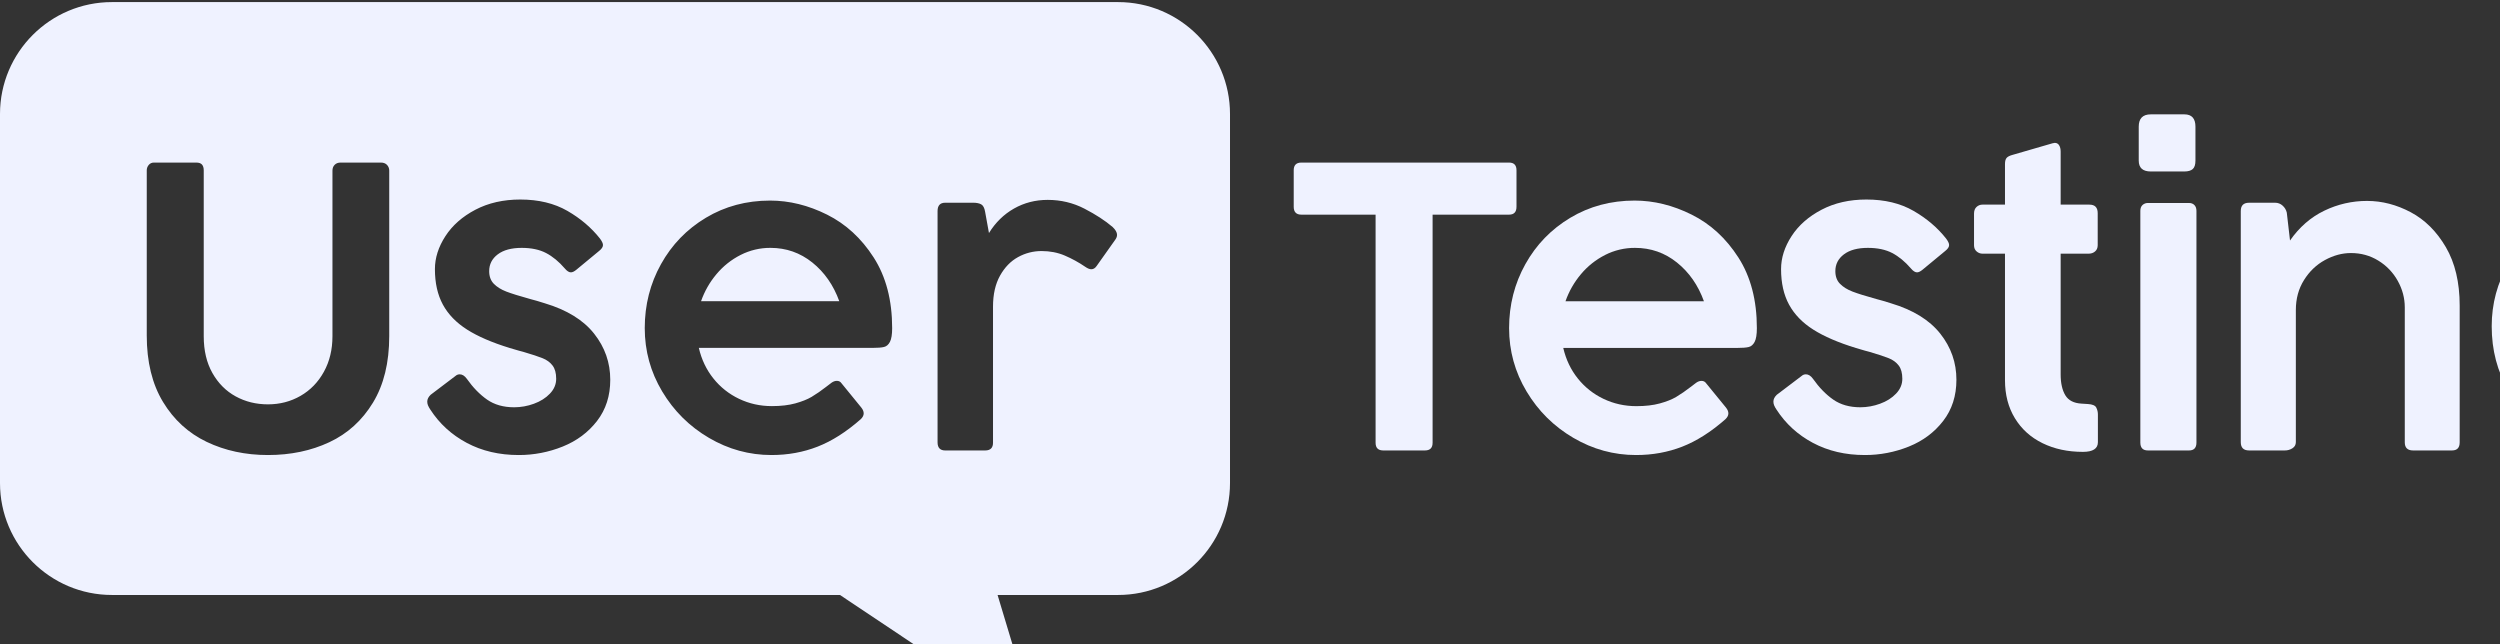 <svg preserveAspectRatio="xMidYMid" width="621" height="160" viewBox="0 0 621 160" fill="none" xmlns="http://www.w3.org/2000/svg">
<rect x="0" y="0" width="621" height="160" fill="#333333" stroke="none"/>
<g clip-path="url(#clip0_2264_1290)">
<path fill-rule="evenodd" clip-rule="evenodd" d="M305.533 119.991V28.32C305.533 12.979 293.073 0.52 277.731 0.52H27.8C12.459 0.52 0 12.979 0 28.32V119.991C0 135.332 12.459 147.791 27.8 147.791H208.648L257.652 180.52L247.797 147.791H277.736C293.077 147.791 305.533 135.332 305.533 119.991ZM52.766 92.666C54.204 95.207 56.128 97.139 58.537 98.46C60.946 99.782 63.624 100.442 66.569 100.441C69.513 100.441 72.207 99.739 74.651 98.334C77.096 96.928 79.028 94.939 80.448 92.364C81.869 89.79 82.581 86.846 82.582 83.534V42.392C82.582 41.79 82.766 41.305 83.134 40.937C83.501 40.568 83.987 40.384 84.59 40.384H94.628C95.264 40.384 95.766 40.577 96.133 40.961C96.315 41.151 96.457 41.376 96.552 41.621C96.647 41.867 96.692 42.129 96.686 42.392V83.483C96.686 90.072 95.339 95.583 92.645 100.015C89.951 104.447 86.338 107.724 81.804 109.845C77.269 111.969 72.192 113.031 66.571 113.031C60.983 113.031 55.913 111.944 51.362 109.771C46.81 107.597 43.187 104.287 40.493 99.84C37.8 95.391 36.453 89.889 36.454 83.332V42.341C36.443 41.835 36.621 41.343 36.954 40.961C37.106 40.777 37.299 40.63 37.516 40.53C37.733 40.43 37.97 40.38 38.209 40.384H48.75C49.417 40.384 49.893 40.551 50.181 40.884C50.468 41.217 50.611 41.702 50.608 42.339V83.531C50.608 87.079 51.328 90.124 52.766 92.666ZM106.13 99.765C106.131 100.074 106.19 100.381 106.304 100.669C106.459 101.04 106.653 101.394 106.883 101.723C109.154 105.24 112.177 108.004 115.953 110.015C119.728 112.025 124.022 113.031 128.835 113.031C132.587 113.042 136.305 112.325 139.786 110.92C143.278 109.513 146.118 107.394 148.307 104.563C150.495 101.732 151.589 98.323 151.589 94.337C151.592 90.081 150.255 86.262 147.578 82.879C144.902 79.497 140.825 76.984 135.346 75.341C134.646 75.108 133.994 74.908 133.391 74.74C132.788 74.572 132.237 74.421 131.738 74.287C129.064 73.548 127.075 72.929 125.772 72.428C124.469 71.925 123.433 71.28 122.665 70.493C121.896 69.706 121.513 68.659 121.513 67.353C121.512 65.644 122.222 64.254 123.643 63.181C125.064 62.108 127.043 61.572 129.582 61.572C131.99 61.572 134.011 61.998 135.647 62.853C137.283 63.708 138.836 64.99 140.307 66.697C140.841 67.334 141.342 67.652 141.81 67.652C142.179 67.651 142.614 67.451 143.113 67.05L148.828 62.325C149.462 61.823 149.779 61.337 149.779 60.869C149.779 60.465 149.53 59.928 149.031 59.261C146.892 56.549 144.193 54.255 140.935 52.378C137.676 50.502 133.776 49.563 129.233 49.563C125.024 49.563 121.307 50.409 118.082 52.101C114.858 53.793 112.377 55.979 110.64 58.658C108.903 61.337 108.034 64.067 108.034 66.848C108.034 70.299 108.693 73.239 110.013 75.667C111.334 78.095 113.338 80.163 116.028 81.872C118.717 83.58 122.251 85.104 126.628 86.444C128.534 87.015 129.654 87.334 129.987 87.4C132.158 88.038 133.762 88.567 134.797 88.986C135.834 89.403 136.653 90.006 137.254 90.794C137.855 91.582 138.156 92.68 138.156 94.086C138.157 95.458 137.639 96.689 136.602 97.778C135.566 98.867 134.237 99.705 132.617 100.292C131.052 100.868 129.398 101.165 127.731 101.17C125.059 101.169 122.813 100.532 120.991 99.261C119.169 97.989 117.49 96.265 115.953 94.088C115.418 93.351 114.834 92.983 114.2 92.983C113.81 92.978 113.434 93.122 113.146 93.384L106.982 98.056C106.414 98.593 106.13 99.162 106.13 99.765ZM207.877 94.603C208.377 94.603 208.761 94.803 209.03 95.205L213.941 101.23C214.341 101.729 214.541 102.215 214.542 102.685C214.542 103.186 214.292 103.671 213.793 104.141C210.216 107.289 206.649 109.557 203.091 110.946C199.533 112.335 195.715 113.03 191.637 113.03C186.122 113.03 180.941 111.607 176.096 108.763C171.251 105.919 167.382 102.078 164.491 97.242C161.6 92.408 160.155 87.162 160.155 81.503C160.155 75.747 161.501 70.451 164.191 65.614C166.881 60.777 170.599 56.936 175.343 54.092C180.089 51.248 185.402 49.826 191.285 49.824C196.062 49.824 200.782 50.988 205.444 53.315C210.107 55.642 213.966 59.189 217.024 63.957C220.083 68.726 221.612 74.575 221.612 81.503C221.612 83.076 221.428 84.215 221.061 84.921C220.693 85.626 220.2 86.05 219.582 86.191C218.963 86.342 218.002 86.417 216.701 86.417H173.59C174.256 89.296 175.459 91.824 177.199 94.001C178.914 96.159 181.1 97.893 183.59 99.071C186.113 100.276 188.829 100.878 191.736 100.878C193.976 100.878 195.914 100.652 197.55 100.201C199.188 99.749 200.533 99.214 201.586 98.595C202.813 97.856 203.994 97.043 205.121 96.159L206.574 95.055C207.008 94.754 207.443 94.604 207.877 94.603ZM183.967 63.327C181.667 64.493 179.628 66.116 177.975 68.096C176.297 70.085 174.997 72.366 174.14 74.824H208.478C207.039 70.841 204.808 67.637 201.784 65.21C198.761 62.784 195.293 61.57 191.381 61.57C188.805 61.556 186.263 62.158 183.967 63.327ZM241.738 50.355H234.801C233.529 50.355 232.892 51.043 232.891 52.419V109.885C232.891 111.224 233.527 111.895 234.801 111.895H244.703C246.042 111.895 246.696 111.225 246.664 109.885V76.176C246.663 73.128 247.241 70.566 248.398 68.49C249.555 66.413 251.046 64.873 252.87 63.869C254.661 62.873 256.677 62.354 258.727 62.361C260.805 62.362 262.714 62.73 264.456 63.466C266.253 64.234 267.971 65.176 269.584 66.279C270.153 66.681 270.656 66.882 271.091 66.882C271.594 66.882 272.03 66.615 272.399 66.079L276.922 59.699C277.291 59.229 277.475 58.777 277.475 58.342C277.475 57.739 277.106 57.086 276.37 56.383C274.529 54.809 272.2 53.293 269.383 51.836C266.566 50.379 263.517 49.651 260.235 49.651C257.185 49.652 254.395 50.372 251.865 51.811C249.336 53.25 247.267 55.276 245.659 57.89L244.703 52.615C244.54 51.645 244.214 51.025 243.724 50.757C243.234 50.489 242.573 50.355 241.738 50.355Z" fill="#EFF2FF"/>
<path d="M323.266 40.383H374.839C376.077 40.383 376.696 41.018 376.697 42.289V51.364C376.697 52.668 376.078 53.319 374.839 53.319H355.857V109.988C355.857 111.258 355.221 111.893 353.949 111.893H343.605C342.332 111.893 341.696 111.258 341.697 109.988V53.32H323.266C321.995 53.32 321.359 52.669 321.359 51.366V42.29C321.359 41.02 321.995 40.384 323.266 40.383Z" fill="#EFF2FF"/>
<path d="M422.654 94.61C423.154 94.61 423.539 94.81 423.809 95.212L428.727 101.236C429.128 101.736 429.328 102.221 429.328 102.692C429.328 103.192 429.078 103.678 428.578 104.148C424.997 107.295 421.425 109.563 417.86 110.952C414.296 112.341 410.472 113.034 406.387 113.03C400.864 113.03 395.676 111.608 390.823 108.763C385.97 105.919 382.097 102.079 379.203 97.242C376.308 92.408 374.86 87.162 374.86 81.503C374.86 75.747 376.208 70.451 378.902 65.614C381.596 60.777 385.319 56.937 390.07 54.093C394.822 51.248 400.144 49.825 406.035 49.824C410.818 49.824 415.545 50.988 420.214 53.315C424.884 55.642 428.75 59.19 431.811 63.957C434.874 68.726 436.405 74.575 436.405 81.503C436.405 83.076 436.221 84.215 435.853 84.921C435.486 85.626 434.992 86.053 434.372 86.201C433.751 86.353 432.789 86.428 431.485 86.427H388.313C388.98 89.305 390.185 91.834 391.927 94.011C393.645 96.169 395.834 97.904 398.328 99.082C400.854 100.287 403.573 100.889 406.486 100.888C408.729 100.888 410.67 100.662 412.308 100.211C413.948 99.76 415.295 99.224 416.349 98.605C417.578 97.867 418.76 97.053 419.889 96.169L421.345 95.066C421.783 94.762 422.219 94.61 422.654 94.61ZM398.709 63.334C396.406 64.5 394.365 66.122 392.709 68.103C391.029 70.092 389.727 72.372 388.868 74.831H423.255C421.816 70.847 419.583 67.641 416.555 65.213C413.528 62.785 410.055 61.571 406.137 61.572C403.556 61.558 401.01 62.16 398.709 63.329V63.334Z" fill="#EFF2FF"/>
<path d="M440.688 100.666C440.574 100.378 440.515 100.072 440.514 99.762C440.514 99.16 440.798 98.59 441.365 98.054L447.529 93.382C447.817 93.119 448.194 92.976 448.583 92.98C449.217 92.98 449.801 93.349 450.338 94.086C451.872 96.263 453.551 97.987 455.373 99.258C457.196 100.529 459.441 101.166 462.114 101.168C463.779 101.163 465.435 100.866 467.001 100.289C468.621 99.703 469.949 98.865 470.984 97.775C472.019 96.686 472.541 95.455 472.536 94.083C472.536 92.677 472.239 91.579 471.636 90.792C471.033 90.004 470.214 89.401 469.179 88.983C468.144 88.564 466.542 88.035 464.369 87.398C464.036 87.331 462.915 87.012 461.012 86.442C456.633 85.101 453.101 83.577 450.41 81.869C447.722 80.161 445.718 78.093 444.397 75.664C443.077 73.238 442.417 70.299 442.417 66.848C442.417 64.067 443.285 61.337 445.022 58.658C446.759 55.979 449.24 53.793 452.466 52.1C455.688 50.408 459.405 49.562 463.613 49.562C468.158 49.562 472.059 50.501 475.317 52.378C478.575 54.254 481.271 56.549 483.413 59.261C483.912 59.928 484.16 60.464 484.16 60.869C484.16 61.338 483.845 61.823 483.21 62.326L477.495 67.049C476.996 67.451 476.559 67.652 476.19 67.652C475.722 67.652 475.223 67.334 474.687 66.698C473.216 64.99 471.663 63.709 470.03 62.853C468.392 61.998 466.371 61.571 463.968 61.572C461.43 61.572 459.45 62.108 458.028 63.181C456.611 64.254 455.9 65.645 455.9 67.352C455.9 68.659 456.282 69.706 457.052 70.493C457.821 71.279 458.856 71.925 460.161 72.428C461.462 72.932 463.451 73.552 466.124 74.288C466.623 74.421 467.177 74.572 467.78 74.74C468.383 74.908 469.031 75.109 469.733 75.342C475.209 76.984 479.286 79.497 481.964 82.881C484.641 86.264 485.978 90.083 485.973 94.336C485.973 98.323 484.88 101.731 482.688 104.562C480.501 107.393 477.662 109.512 474.17 110.92C470.691 112.324 466.97 113.041 463.221 113.03C458.406 113.03 454.113 112.025 450.338 110.015C446.563 108.005 443.54 105.241 441.269 101.723C441.038 101.393 440.844 101.038 440.688 100.666Z" fill="#EFF2FF"/>
<path d="M519.008 50.831C520.38 50.831 521.064 51.533 521.069 52.937V60.908C521.069 61.574 520.848 62.092 520.412 62.462C519.98 62.832 519.44 63.016 518.805 63.013H511.866V92.992C511.866 95.165 512.253 96.895 513.023 98.182C513.792 99.469 515.151 100.162 517.095 100.263L518.652 100.362C519.759 100.43 520.448 100.722 520.713 101.241C520.992 101.792 521.132 102.403 521.118 103.019V109.838C521.118 111.442 519.876 112.245 517.397 112.244C513.644 112.244 510.3 111.526 507.366 110.089C504.432 108.652 502.146 106.589 500.504 103.897C498.861 101.206 498.038 98.056 498.038 94.446V63.013H492.458C491.922 63.013 491.4 62.817 491 62.462C490.563 62.095 490.347 61.577 490.347 60.908V53.084C490.347 52.348 490.554 51.789 490.973 51.404C491.378 51.028 491.909 50.821 492.458 50.828H498.038V40.755C498.038 40.053 498.173 39.543 498.443 39.226C498.708 38.909 499.23 38.65 500 38.448L509.855 35.59C510.035 35.537 510.219 35.504 510.408 35.489C510.624 35.482 510.84 35.535 511.034 35.641C511.223 35.747 511.38 35.903 511.488 36.091C511.74 36.492 511.866 37.01 511.866 37.645V50.829L519.008 50.831Z" fill="#EFF2FF"/>
<path d="M534.258 28.406H542.601C544.432 28.406 545.35 29.425 545.35 31.464V39.888C545.35 40.893 545.125 41.595 544.675 41.995C544.225 42.394 543.532 42.594 542.601 42.596H534.258C532.26 42.596 531.261 41.693 531.261 39.888V31.464C531.261 29.426 532.26 28.407 534.258 28.406ZM532.21 50.919C532.579 50.585 533.061 50.406 533.56 50.42H543.748C544.315 50.42 544.765 50.595 545.098 50.946C545.431 51.297 545.598 51.779 545.598 52.376V109.939C545.598 111.242 544.981 111.894 543.748 111.894H533.556C532.291 111.894 531.661 111.242 531.661 109.939V52.374C531.661 51.739 531.841 51.254 532.21 50.919Z" fill="#EFF2FF"/>
<path d="M569.461 111.338C568.89 111.713 568.215 111.906 567.531 111.891H558.661C557.293 111.891 556.609 111.205 556.609 109.834V52.419C556.609 51.047 557.293 50.361 558.661 50.361H565.182C565.848 50.361 566.491 50.612 566.986 51.064C567.513 51.523 567.882 52.137 568.039 52.82L568.84 59.746C571.144 56.435 573.975 53.968 577.332 52.345C580.653 50.731 584.293 49.898 587.983 49.91C591.691 49.91 595.309 50.847 598.833 52.721C602.356 54.594 605.263 57.488 607.554 61.402C609.84 65.318 610.983 70.153 610.983 75.907V109.884C610.983 111.222 610.348 111.891 609.079 111.891H599.404C598.036 111.891 597.348 111.222 597.348 109.884V76.359C597.348 74.05 596.763 71.851 595.597 69.759C594.454 67.697 592.794 65.968 590.782 64.741C588.744 63.485 586.476 62.857 583.969 62.858C581.796 62.858 579.649 63.435 577.53 64.589C575.406 65.743 573.669 67.4 572.319 69.559C570.964 71.717 570.289 74.201 570.289 77.011V109.834C570.289 110.469 570.015 110.971 569.461 111.338Z" fill="#EFF2FF"/>
<path d="M677.803 117.736C675.144 122.641 671.476 126.332 666.792 128.811C662.112 131.29 656.73 132.529 650.641 132.527C646.627 132.527 642.658 131.849 638.725 130.493C634.797 129.137 631.426 127.271 628.618 124.894C628.051 124.424 627.768 123.955 627.768 123.486C627.768 123.152 627.966 122.684 628.366 122.08L632.38 116.253C632.817 115.586 633.384 115.252 634.086 115.252C634.621 115.252 635.193 115.453 635.796 115.855C640.008 118.802 645.291 120.275 651.645 120.275C654.853 120.275 657.729 119.564 660.271 118.141C662.773 116.757 664.834 114.694 666.216 112.189C667.638 109.644 668.349 106.747 668.349 103.499V103.299C665.608 106.178 662.737 108.329 659.749 109.753C656.757 111.176 653.269 111.887 649.287 111.886C643.936 111.886 638.937 110.58 634.288 107.967C629.64 105.354 625.918 101.696 623.128 96.991C620.334 92.288 618.939 86.972 618.939 81.044C618.939 75.452 620.334 70.253 623.128 65.45C625.918 60.645 629.649 56.811 634.315 53.947C638.977 51.084 643.968 49.652 649.287 49.652C656.977 49.652 663.552 52.599 669.001 58.492L669.856 52.815C669.987 51.912 670.221 51.277 670.558 50.908C670.891 50.539 671.445 50.355 672.214 50.354H679.99C681.192 50.354 681.795 51.058 681.795 52.465V99.779C681.795 106.844 680.463 112.83 677.803 117.736ZM666.418 71.649C664.83 68.735 662.647 66.416 659.871 64.692C657.094 62.968 653.989 62.106 650.542 62.107C646.965 62.107 643.797 62.969 641.038 64.692C638.28 66.416 636.129 68.743 634.59 71.675C633.051 74.605 632.281 77.812 632.281 81.294C632.281 84.98 633.091 88.261 634.716 91.14C636.336 94.018 638.559 96.262 641.385 97.871C644.215 99.476 647.352 100.279 650.794 100.279C654.205 100.279 657.279 99.425 660.024 97.717C662.764 96.009 664.915 93.69 666.468 90.76C668.025 87.83 668.799 84.64 668.799 81.19C668.799 77.74 668.007 74.559 666.418 71.649Z" fill="#EFF2FF"/>
<path d="M694.224 50.438C690.372 50.438 687.186 53.547 687.186 57.475C687.186 61.327 690.372 64.512 694.224 64.512C698.076 64.512 701.262 61.402 701.262 57.475C701.262 53.623 698.153 50.438 694.224 50.438ZM694.224 63.028C691.268 63.028 688.748 60.51 688.748 57.475C688.748 54.44 691.268 51.922 694.224 51.922C697.185 51.922 699.705 54.365 699.705 57.475C699.705 60.51 697.185 63.028 694.224 63.028Z" fill="#EFF2FF"/>
<path d="M691.506 53.642C691.542 53.608 691.591 53.582 691.663 53.582H694.948C695.407 53.582 695.817 53.702 696.195 53.933C696.564 54.172 696.852 54.48 697.068 54.865C697.284 55.25 697.383 55.661 697.383 56.106C697.383 56.533 697.266 56.944 697.023 57.329C696.784 57.714 696.469 58.022 696.073 58.245L697.486 61.042C697.495 61.067 697.504 61.093 697.504 61.119C697.504 61.161 697.486 61.196 697.459 61.221C697.437 61.247 697.401 61.264 697.351 61.264H696.015C695.956 61.264 695.911 61.255 695.88 61.23C695.844 61.204 695.812 61.153 695.776 61.084L694.543 58.604H692.968V61.059C692.968 61.196 692.901 61.264 692.766 61.264H691.663C691.524 61.264 691.465 61.196 691.465 61.059V53.787C691.465 53.727 691.483 53.676 691.506 53.642ZM692.968 57.286H694.579C694.818 57.286 695.034 57.235 695.218 57.123C695.407 57.012 695.56 56.867 695.673 56.688C695.785 56.499 695.835 56.302 695.835 56.08C695.835 55.858 695.785 55.661 695.673 55.472C695.56 55.284 695.416 55.139 695.218 55.028C695.034 54.917 694.818 54.865 694.579 54.865H692.968V57.286Z" fill="#EFF2FF"/>
</g>
<defs>
<clipPath id="clip0_2264_1290">
<rect width="702" height="180" fill="white" transform="translate(0 0.52)"/>
</clipPath>
</defs>
</svg>
